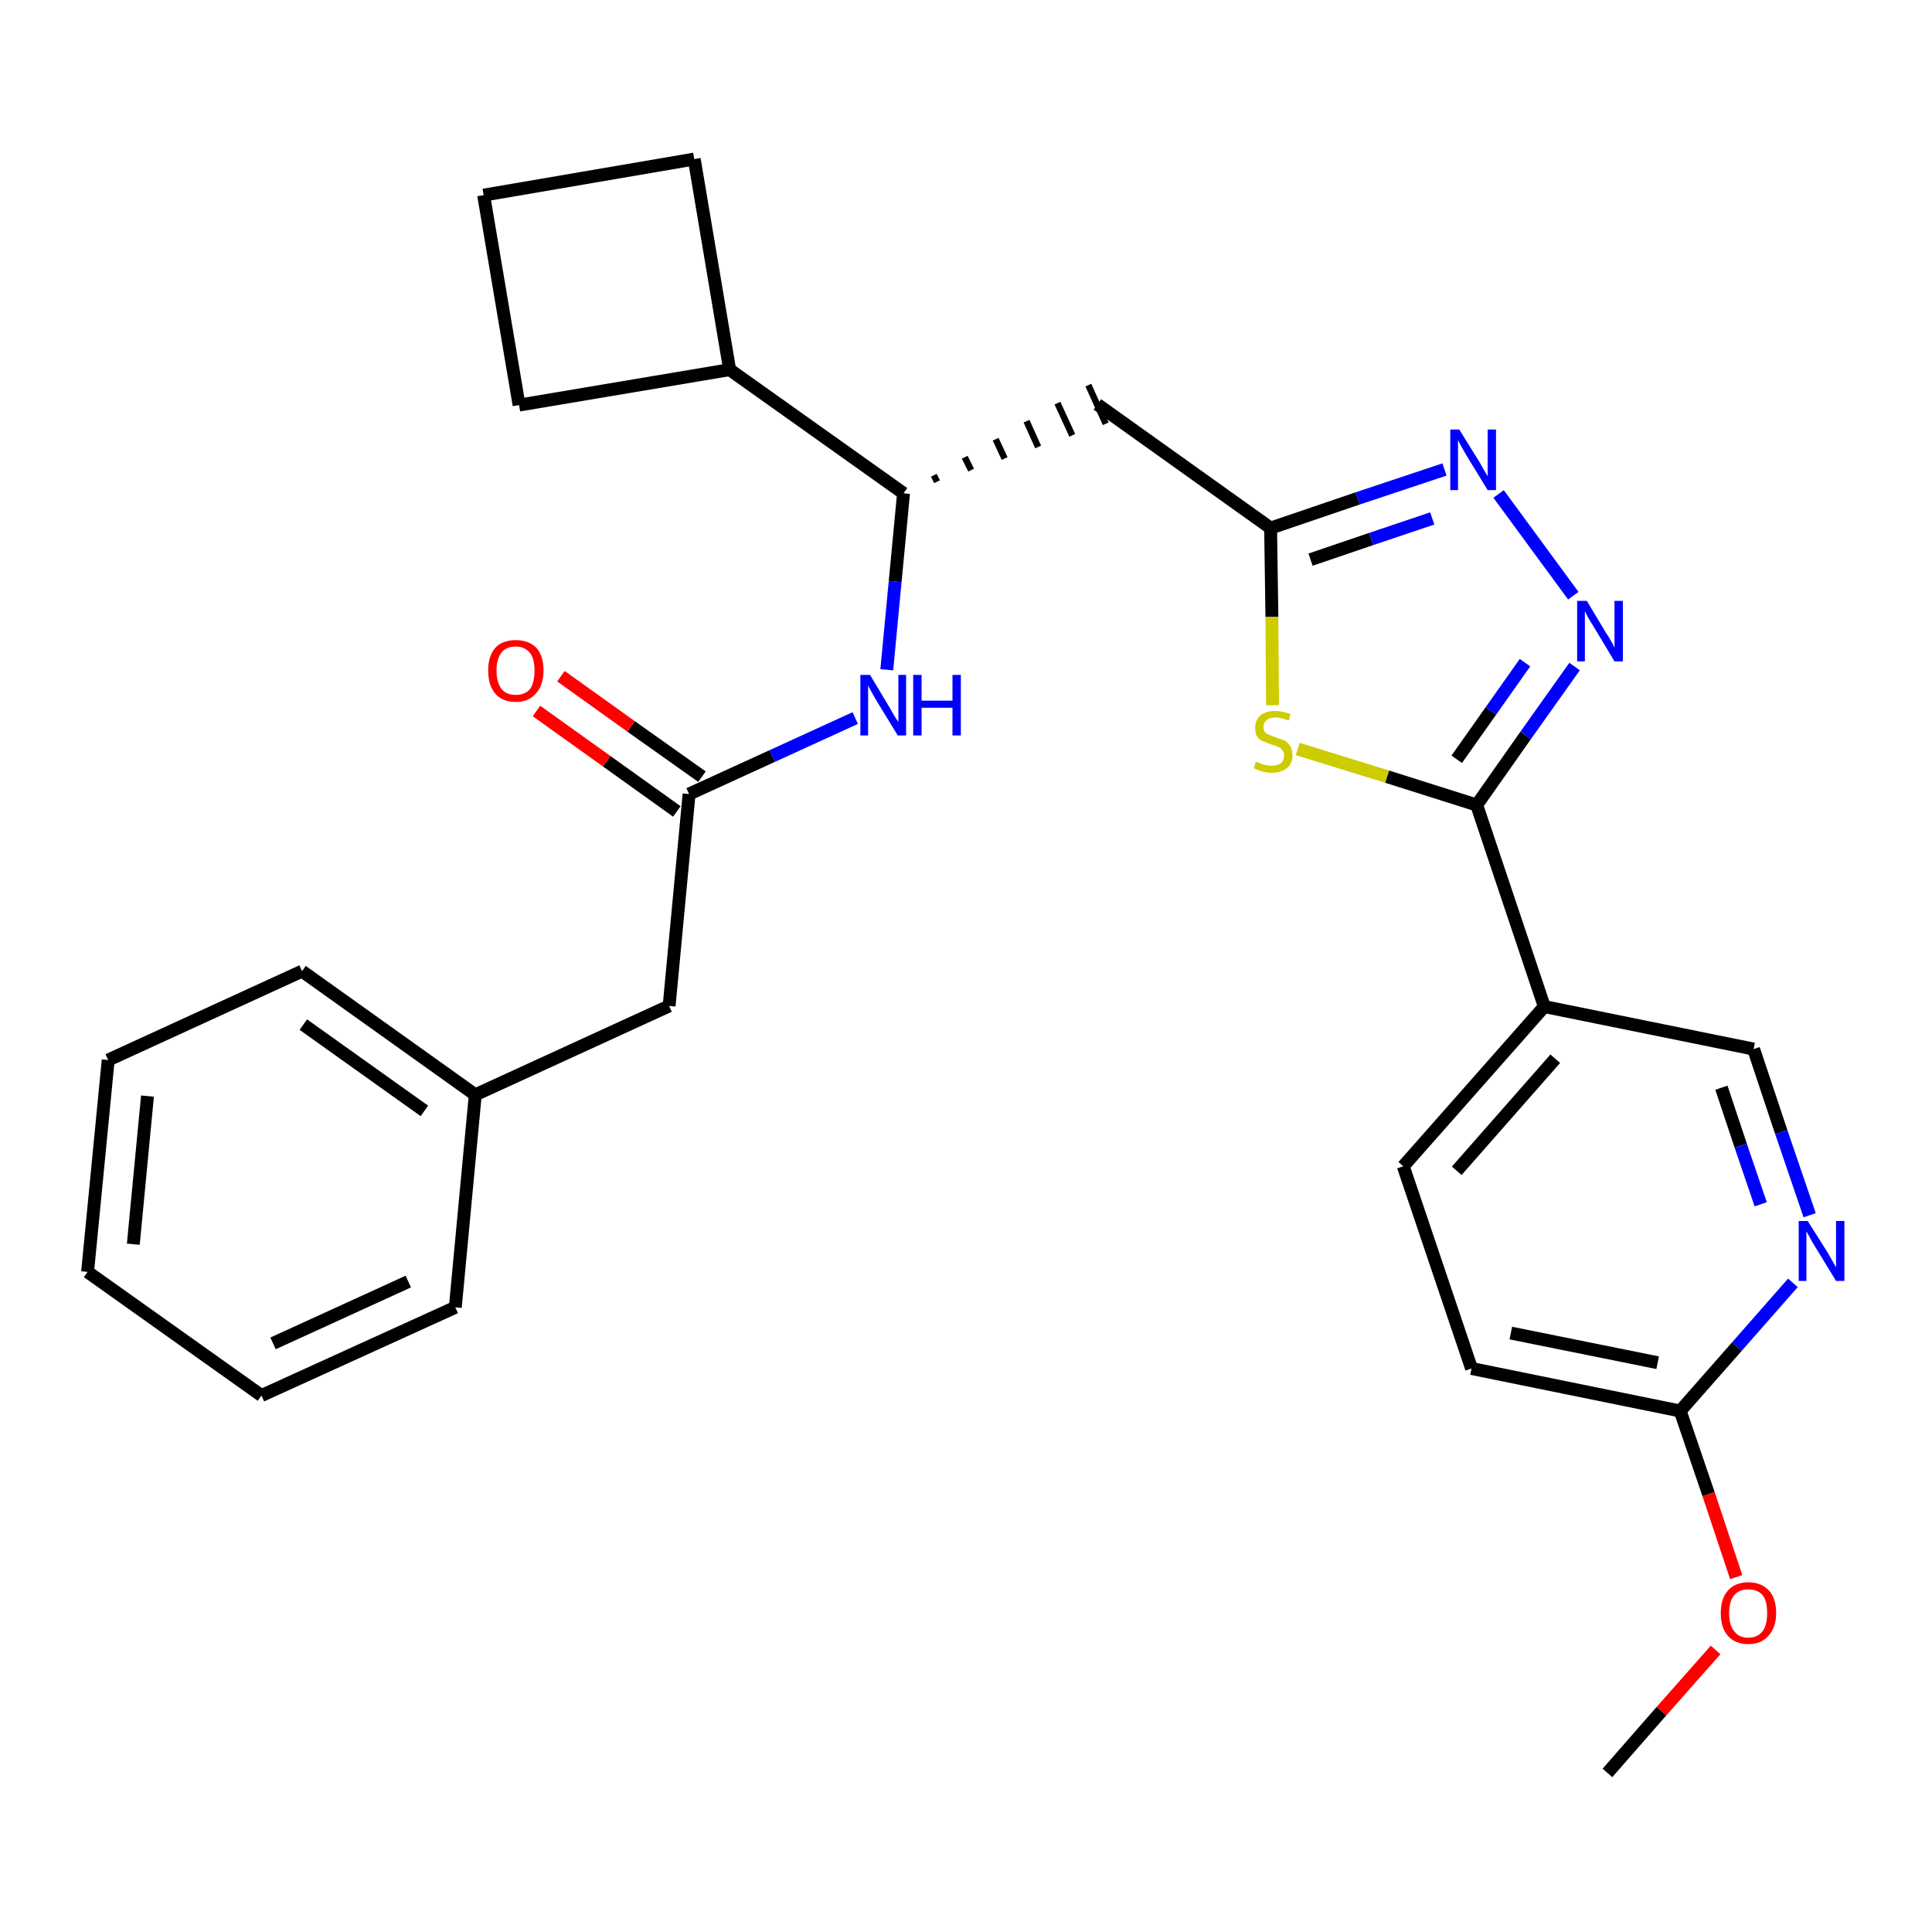 <?xml version='1.0' encoding='iso-8859-1'?>
<svg version='1.1' baseProfile='full'
              xmlns='http://www.w3.org/2000/svg'
                      xmlns:rdkit='http://www.rdkit.org/xml'
                      xmlns:xlink='http://www.w3.org/1999/xlink'
                  xml:space='preserve'
width='300px' height='300px' viewBox='0 0 300 300'>
<!-- END OF HEADER -->
<path class='bond-0 atom-0 atom-1' d='M 249.6,275.3 L 258.0,265.7' style='fill:none;fill-rule:evenodd;stroke:#000000;stroke-width:2.0px;stroke-linecap:butt;stroke-linejoin:miter;stroke-opacity:1' />
<path class='bond-0 atom-0 atom-1' d='M 258.0,265.7 L 266.4,256.2' style='fill:none;fill-rule:evenodd;stroke:#FF0000;stroke-width:2.0px;stroke-linecap:butt;stroke-linejoin:miter;stroke-opacity:1' />
<path class='bond-1 atom-1 atom-2' d='M 269.6,244.9 L 265.3,232.0' style='fill:none;fill-rule:evenodd;stroke:#FF0000;stroke-width:2.0px;stroke-linecap:butt;stroke-linejoin:miter;stroke-opacity:1' />
<path class='bond-1 atom-1 atom-2' d='M 265.3,232.0 L 260.9,219.1' style='fill:none;fill-rule:evenodd;stroke:#000000;stroke-width:2.0px;stroke-linecap:butt;stroke-linejoin:miter;stroke-opacity:1' />
<path class='bond-2 atom-2 atom-3' d='M 260.9,219.1 L 228.5,212.5' style='fill:none;fill-rule:evenodd;stroke:#000000;stroke-width:2.0px;stroke-linecap:butt;stroke-linejoin:miter;stroke-opacity:1' />
<path class='bond-2 atom-2 atom-3' d='M 257.4,211.6 L 234.6,207.0' style='fill:none;fill-rule:evenodd;stroke:#000000;stroke-width:2.0px;stroke-linecap:butt;stroke-linejoin:miter;stroke-opacity:1' />
<path class='bond-28 atom-28 atom-2' d='M 278.4,199.2 L 269.7,209.1' style='fill:none;fill-rule:evenodd;stroke:#0000FF;stroke-width:2.0px;stroke-linecap:butt;stroke-linejoin:miter;stroke-opacity:1' />
<path class='bond-28 atom-28 atom-2' d='M 269.7,209.1 L 260.9,219.1' style='fill:none;fill-rule:evenodd;stroke:#000000;stroke-width:2.0px;stroke-linecap:butt;stroke-linejoin:miter;stroke-opacity:1' />
<path class='bond-3 atom-3 atom-4' d='M 228.5,212.5 L 217.9,181.1' style='fill:none;fill-rule:evenodd;stroke:#000000;stroke-width:2.0px;stroke-linecap:butt;stroke-linejoin:miter;stroke-opacity:1' />
<path class='bond-4 atom-4 atom-5' d='M 217.9,181.1 L 239.8,156.3' style='fill:none;fill-rule:evenodd;stroke:#000000;stroke-width:2.0px;stroke-linecap:butt;stroke-linejoin:miter;stroke-opacity:1' />
<path class='bond-4 atom-4 atom-5' d='M 226.2,181.8 L 241.5,164.4' style='fill:none;fill-rule:evenodd;stroke:#000000;stroke-width:2.0px;stroke-linecap:butt;stroke-linejoin:miter;stroke-opacity:1' />
<path class='bond-5 atom-5 atom-6' d='M 239.8,156.3 L 229.3,125.0' style='fill:none;fill-rule:evenodd;stroke:#000000;stroke-width:2.0px;stroke-linecap:butt;stroke-linejoin:miter;stroke-opacity:1' />
<path class='bond-26 atom-5 atom-27' d='M 239.8,156.3 L 272.3,162.9' style='fill:none;fill-rule:evenodd;stroke:#000000;stroke-width:2.0px;stroke-linecap:butt;stroke-linejoin:miter;stroke-opacity:1' />
<path class='bond-6 atom-6 atom-7' d='M 229.3,125.0 L 236.9,114.2' style='fill:none;fill-rule:evenodd;stroke:#000000;stroke-width:2.0px;stroke-linecap:butt;stroke-linejoin:miter;stroke-opacity:1' />
<path class='bond-6 atom-6 atom-7' d='M 236.9,114.2 L 244.5,103.5' style='fill:none;fill-rule:evenodd;stroke:#0000FF;stroke-width:2.0px;stroke-linecap:butt;stroke-linejoin:miter;stroke-opacity:1' />
<path class='bond-6 atom-6 atom-7' d='M 226.2,117.9 L 231.5,110.4' style='fill:none;fill-rule:evenodd;stroke:#000000;stroke-width:2.0px;stroke-linecap:butt;stroke-linejoin:miter;stroke-opacity:1' />
<path class='bond-6 atom-6 atom-7' d='M 231.5,110.4 L 236.8,102.9' style='fill:none;fill-rule:evenodd;stroke:#0000FF;stroke-width:2.0px;stroke-linecap:butt;stroke-linejoin:miter;stroke-opacity:1' />
<path class='bond-29 atom-26 atom-6' d='M 201.5,116.3 L 215.4,120.6' style='fill:none;fill-rule:evenodd;stroke:#CCCC00;stroke-width:2.0px;stroke-linecap:butt;stroke-linejoin:miter;stroke-opacity:1' />
<path class='bond-29 atom-26 atom-6' d='M 215.4,120.6 L 229.3,125.0' style='fill:none;fill-rule:evenodd;stroke:#000000;stroke-width:2.0px;stroke-linecap:butt;stroke-linejoin:miter;stroke-opacity:1' />
<path class='bond-7 atom-7 atom-8' d='M 244.3,92.5 L 232.7,76.7' style='fill:none;fill-rule:evenodd;stroke:#0000FF;stroke-width:2.0px;stroke-linecap:butt;stroke-linejoin:miter;stroke-opacity:1' />
<path class='bond-8 atom-8 atom-9' d='M 224.3,72.9 L 210.8,77.4' style='fill:none;fill-rule:evenodd;stroke:#0000FF;stroke-width:2.0px;stroke-linecap:butt;stroke-linejoin:miter;stroke-opacity:1' />
<path class='bond-8 atom-8 atom-9' d='M 210.8,77.4 L 197.3,82.0' style='fill:none;fill-rule:evenodd;stroke:#000000;stroke-width:2.0px;stroke-linecap:butt;stroke-linejoin:miter;stroke-opacity:1' />
<path class='bond-8 atom-8 atom-9' d='M 222.4,80.5 L 212.9,83.7' style='fill:none;fill-rule:evenodd;stroke:#0000FF;stroke-width:2.0px;stroke-linecap:butt;stroke-linejoin:miter;stroke-opacity:1' />
<path class='bond-8 atom-8 atom-9' d='M 212.9,83.7 L 203.5,86.9' style='fill:none;fill-rule:evenodd;stroke:#000000;stroke-width:2.0px;stroke-linecap:butt;stroke-linejoin:miter;stroke-opacity:1' />
<path class='bond-9 atom-9 atom-10' d='M 197.3,82.0 L 170.4,62.8' style='fill:none;fill-rule:evenodd;stroke:#000000;stroke-width:2.0px;stroke-linecap:butt;stroke-linejoin:miter;stroke-opacity:1' />
<path class='bond-25 atom-9 atom-26' d='M 197.3,82.0 L 197.5,95.8' style='fill:none;fill-rule:evenodd;stroke:#000000;stroke-width:2.0px;stroke-linecap:butt;stroke-linejoin:miter;stroke-opacity:1' />
<path class='bond-25 atom-9 atom-26' d='M 197.5,95.8 L 197.6,109.5' style='fill:none;fill-rule:evenodd;stroke:#CCCC00;stroke-width:2.0px;stroke-linecap:butt;stroke-linejoin:miter;stroke-opacity:1' />
<path class='bond-10 atom-11 atom-10' d='M 145.5,74.8 L 145.0,73.8' style='fill:none;fill-rule:evenodd;stroke:#000000;stroke-width:1.0px;stroke-linecap:butt;stroke-linejoin:miter;stroke-opacity:1' />
<path class='bond-10 atom-11 atom-10' d='M 150.8,73.0 L 149.8,71.0' style='fill:none;fill-rule:evenodd;stroke:#000000;stroke-width:1.0px;stroke-linecap:butt;stroke-linejoin:miter;stroke-opacity:1' />
<path class='bond-10 atom-11 atom-10' d='M 156.0,71.2 L 154.6,68.2' style='fill:none;fill-rule:evenodd;stroke:#000000;stroke-width:1.0px;stroke-linecap:butt;stroke-linejoin:miter;stroke-opacity:1' />
<path class='bond-10 atom-11 atom-10' d='M 161.2,69.4 L 159.4,65.4' style='fill:none;fill-rule:evenodd;stroke:#000000;stroke-width:1.0px;stroke-linecap:butt;stroke-linejoin:miter;stroke-opacity:1' />
<path class='bond-10 atom-11 atom-10' d='M 166.5,67.6 L 164.2,62.6' style='fill:none;fill-rule:evenodd;stroke:#000000;stroke-width:1.0px;stroke-linecap:butt;stroke-linejoin:miter;stroke-opacity:1' />
<path class='bond-10 atom-11 atom-10' d='M 171.7,65.8 L 169.0,59.8' style='fill:none;fill-rule:evenodd;stroke:#000000;stroke-width:1.0px;stroke-linecap:butt;stroke-linejoin:miter;stroke-opacity:1' />
<path class='bond-11 atom-11 atom-12' d='M 140.3,76.6 L 139.0,90.3' style='fill:none;fill-rule:evenodd;stroke:#000000;stroke-width:2.0px;stroke-linecap:butt;stroke-linejoin:miter;stroke-opacity:1' />
<path class='bond-11 atom-11 atom-12' d='M 139.0,90.3 L 137.7,104.0' style='fill:none;fill-rule:evenodd;stroke:#0000FF;stroke-width:2.0px;stroke-linecap:butt;stroke-linejoin:miter;stroke-opacity:1' />
<path class='bond-21 atom-11 atom-22' d='M 140.3,76.6 L 113.3,57.4' style='fill:none;fill-rule:evenodd;stroke:#000000;stroke-width:2.0px;stroke-linecap:butt;stroke-linejoin:miter;stroke-opacity:1' />
<path class='bond-12 atom-12 atom-13' d='M 132.8,111.5 L 119.9,117.4' style='fill:none;fill-rule:evenodd;stroke:#0000FF;stroke-width:2.0px;stroke-linecap:butt;stroke-linejoin:miter;stroke-opacity:1' />
<path class='bond-12 atom-12 atom-13' d='M 119.9,117.4 L 107.0,123.3' style='fill:none;fill-rule:evenodd;stroke:#000000;stroke-width:2.0px;stroke-linecap:butt;stroke-linejoin:miter;stroke-opacity:1' />
<path class='bond-13 atom-13 atom-14' d='M 109.0,120.6 L 98.0,112.8' style='fill:none;fill-rule:evenodd;stroke:#000000;stroke-width:2.0px;stroke-linecap:butt;stroke-linejoin:miter;stroke-opacity:1' />
<path class='bond-13 atom-13 atom-14' d='M 98.0,112.8 L 87.1,105.0' style='fill:none;fill-rule:evenodd;stroke:#FF0000;stroke-width:2.0px;stroke-linecap:butt;stroke-linejoin:miter;stroke-opacity:1' />
<path class='bond-13 atom-13 atom-14' d='M 105.1,126.0 L 94.2,118.2' style='fill:none;fill-rule:evenodd;stroke:#000000;stroke-width:2.0px;stroke-linecap:butt;stroke-linejoin:miter;stroke-opacity:1' />
<path class='bond-13 atom-13 atom-14' d='M 94.2,118.2 L 83.3,110.4' style='fill:none;fill-rule:evenodd;stroke:#FF0000;stroke-width:2.0px;stroke-linecap:butt;stroke-linejoin:miter;stroke-opacity:1' />
<path class='bond-14 atom-13 atom-15' d='M 107.0,123.3 L 103.9,156.2' style='fill:none;fill-rule:evenodd;stroke:#000000;stroke-width:2.0px;stroke-linecap:butt;stroke-linejoin:miter;stroke-opacity:1' />
<path class='bond-15 atom-15 atom-16' d='M 103.9,156.2 L 73.8,170.0' style='fill:none;fill-rule:evenodd;stroke:#000000;stroke-width:2.0px;stroke-linecap:butt;stroke-linejoin:miter;stroke-opacity:1' />
<path class='bond-16 atom-16 atom-17' d='M 73.8,170.0 L 46.9,150.8' style='fill:none;fill-rule:evenodd;stroke:#000000;stroke-width:2.0px;stroke-linecap:butt;stroke-linejoin:miter;stroke-opacity:1' />
<path class='bond-16 atom-16 atom-17' d='M 65.9,172.5 L 47.1,159.1' style='fill:none;fill-rule:evenodd;stroke:#000000;stroke-width:2.0px;stroke-linecap:butt;stroke-linejoin:miter;stroke-opacity:1' />
<path class='bond-30 atom-21 atom-16' d='M 70.7,203.0 L 73.8,170.0' style='fill:none;fill-rule:evenodd;stroke:#000000;stroke-width:2.0px;stroke-linecap:butt;stroke-linejoin:miter;stroke-opacity:1' />
<path class='bond-17 atom-17 atom-18' d='M 46.9,150.8 L 16.8,164.6' style='fill:none;fill-rule:evenodd;stroke:#000000;stroke-width:2.0px;stroke-linecap:butt;stroke-linejoin:miter;stroke-opacity:1' />
<path class='bond-18 atom-18 atom-19' d='M 16.8,164.6 L 13.6,197.5' style='fill:none;fill-rule:evenodd;stroke:#000000;stroke-width:2.0px;stroke-linecap:butt;stroke-linejoin:miter;stroke-opacity:1' />
<path class='bond-18 atom-18 atom-19' d='M 22.9,170.2 L 20.7,193.2' style='fill:none;fill-rule:evenodd;stroke:#000000;stroke-width:2.0px;stroke-linecap:butt;stroke-linejoin:miter;stroke-opacity:1' />
<path class='bond-19 atom-19 atom-20' d='M 13.6,197.5 L 40.6,216.7' style='fill:none;fill-rule:evenodd;stroke:#000000;stroke-width:2.0px;stroke-linecap:butt;stroke-linejoin:miter;stroke-opacity:1' />
<path class='bond-20 atom-20 atom-21' d='M 40.6,216.7 L 70.7,203.0' style='fill:none;fill-rule:evenodd;stroke:#000000;stroke-width:2.0px;stroke-linecap:butt;stroke-linejoin:miter;stroke-opacity:1' />
<path class='bond-20 atom-20 atom-21' d='M 42.4,208.6 L 63.4,199.0' style='fill:none;fill-rule:evenodd;stroke:#000000;stroke-width:2.0px;stroke-linecap:butt;stroke-linejoin:miter;stroke-opacity:1' />
<path class='bond-22 atom-22 atom-23' d='M 113.3,57.4 L 107.8,24.7' style='fill:none;fill-rule:evenodd;stroke:#000000;stroke-width:2.0px;stroke-linecap:butt;stroke-linejoin:miter;stroke-opacity:1' />
<path class='bond-31 atom-25 atom-22' d='M 80.6,62.9 L 113.3,57.4' style='fill:none;fill-rule:evenodd;stroke:#000000;stroke-width:2.0px;stroke-linecap:butt;stroke-linejoin:miter;stroke-opacity:1' />
<path class='bond-23 atom-23 atom-24' d='M 107.8,24.7 L 75.1,30.3' style='fill:none;fill-rule:evenodd;stroke:#000000;stroke-width:2.0px;stroke-linecap:butt;stroke-linejoin:miter;stroke-opacity:1' />
<path class='bond-24 atom-24 atom-25' d='M 75.1,30.3 L 80.6,62.9' style='fill:none;fill-rule:evenodd;stroke:#000000;stroke-width:2.0px;stroke-linecap:butt;stroke-linejoin:miter;stroke-opacity:1' />
<path class='bond-27 atom-27 atom-28' d='M 272.3,162.9 L 276.6,175.8' style='fill:none;fill-rule:evenodd;stroke:#000000;stroke-width:2.0px;stroke-linecap:butt;stroke-linejoin:miter;stroke-opacity:1' />
<path class='bond-27 atom-27 atom-28' d='M 276.6,175.8 L 281.0,188.7' style='fill:none;fill-rule:evenodd;stroke:#0000FF;stroke-width:2.0px;stroke-linecap:butt;stroke-linejoin:miter;stroke-opacity:1' />
<path class='bond-27 atom-27 atom-28' d='M 267.3,168.9 L 270.3,177.9' style='fill:none;fill-rule:evenodd;stroke:#000000;stroke-width:2.0px;stroke-linecap:butt;stroke-linejoin:miter;stroke-opacity:1' />
<path class='bond-27 atom-27 atom-28' d='M 270.3,177.9 L 273.4,187.0' style='fill:none;fill-rule:evenodd;stroke:#0000FF;stroke-width:2.0px;stroke-linecap:butt;stroke-linejoin:miter;stroke-opacity:1' />
<path  class='atom-1' d='M 267.2 250.5
Q 267.2 248.2, 268.3 247.0
Q 269.4 245.7, 271.5 245.7
Q 273.5 245.7, 274.7 247.0
Q 275.8 248.2, 275.8 250.5
Q 275.8 252.7, 274.6 254.0
Q 273.5 255.3, 271.5 255.3
Q 269.4 255.3, 268.3 254.0
Q 267.2 252.8, 267.2 250.5
M 271.5 254.3
Q 272.9 254.3, 273.7 253.3
Q 274.4 252.3, 274.4 250.5
Q 274.4 248.6, 273.7 247.7
Q 272.9 246.8, 271.5 246.8
Q 270.0 246.8, 269.3 247.7
Q 268.5 248.6, 268.5 250.5
Q 268.5 252.4, 269.3 253.3
Q 270.0 254.3, 271.5 254.3
' fill='#FF0000'/>
<path  class='atom-7' d='M 246.4 93.3
L 249.4 98.3
Q 249.7 98.7, 250.2 99.6
Q 250.7 100.5, 250.7 100.6
L 250.7 93.3
L 252.0 93.3
L 252.0 102.7
L 250.7 102.7
L 247.4 97.2
Q 247.0 96.6, 246.6 95.9
Q 246.2 95.1, 246.1 94.9
L 246.1 102.7
L 244.9 102.7
L 244.9 93.3
L 246.4 93.3
' fill='#0000FF'/>
<path  class='atom-8' d='M 226.6 66.7
L 229.7 71.7
Q 230.0 72.2, 230.5 73.1
Q 231.0 73.9, 231.0 74.0
L 231.0 66.7
L 232.3 66.7
L 232.3 76.1
L 231.0 76.1
L 227.7 70.7
Q 227.3 70.0, 226.9 69.3
Q 226.5 68.6, 226.4 68.3
L 226.4 76.1
L 225.2 76.1
L 225.2 66.7
L 226.6 66.7
' fill='#0000FF'/>
<path  class='atom-12' d='M 135.1 104.8
L 138.1 109.8
Q 138.4 110.3, 138.9 111.2
Q 139.4 112.0, 139.5 112.1
L 139.5 104.8
L 140.7 104.8
L 140.7 114.2
L 139.4 114.2
L 136.1 108.8
Q 135.7 108.1, 135.3 107.4
Q 134.9 106.7, 134.8 106.4
L 134.8 114.2
L 133.6 114.2
L 133.6 104.8
L 135.1 104.8
' fill='#0000FF'/>
<path  class='atom-12' d='M 141.8 104.8
L 143.1 104.8
L 143.1 108.8
L 147.9 108.8
L 147.9 104.8
L 149.2 104.8
L 149.2 114.2
L 147.9 114.2
L 147.9 109.9
L 143.1 109.9
L 143.1 114.2
L 141.8 114.2
L 141.8 104.8
' fill='#0000FF'/>
<path  class='atom-14' d='M 75.8 104.1
Q 75.8 101.9, 76.9 100.6
Q 78.0 99.4, 80.1 99.4
Q 82.1 99.4, 83.3 100.6
Q 84.4 101.9, 84.4 104.1
Q 84.4 106.4, 83.2 107.7
Q 82.1 109.0, 80.1 109.0
Q 78.0 109.0, 76.9 107.7
Q 75.8 106.4, 75.8 104.1
M 80.1 107.9
Q 81.5 107.9, 82.3 107.0
Q 83.0 106.0, 83.0 104.1
Q 83.0 102.3, 82.3 101.4
Q 81.5 100.4, 80.1 100.4
Q 78.6 100.4, 77.9 101.3
Q 77.1 102.3, 77.1 104.1
Q 77.1 106.0, 77.9 107.0
Q 78.6 107.9, 80.1 107.9
' fill='#FF0000'/>
<path  class='atom-26' d='M 195.0 118.3
Q 195.1 118.3, 195.6 118.5
Q 196.0 118.7, 196.5 118.8
Q 197.0 118.9, 197.5 118.9
Q 198.3 118.9, 198.9 118.5
Q 199.4 118.0, 199.4 117.3
Q 199.4 116.8, 199.1 116.5
Q 198.9 116.1, 198.5 116.0
Q 198.1 115.8, 197.4 115.6
Q 196.6 115.3, 196.1 115.1
Q 195.6 114.9, 195.2 114.4
Q 194.9 113.9, 194.9 113.0
Q 194.9 111.8, 195.7 111.1
Q 196.5 110.4, 198.1 110.4
Q 199.1 110.4, 200.4 110.9
L 200.1 111.9
Q 198.9 111.4, 198.1 111.4
Q 197.2 111.4, 196.7 111.8
Q 196.2 112.2, 196.2 112.9
Q 196.2 113.4, 196.4 113.7
Q 196.7 114.0, 197.1 114.1
Q 197.5 114.3, 198.1 114.5
Q 198.9 114.8, 199.5 115.0
Q 200.0 115.3, 200.3 115.8
Q 200.7 116.4, 200.7 117.3
Q 200.7 118.6, 199.8 119.3
Q 198.9 120.0, 197.5 120.0
Q 196.7 120.0, 196.0 119.8
Q 195.4 119.6, 194.7 119.3
L 195.0 118.3
' fill='#CCCC00'/>
<path  class='atom-28' d='M 280.7 189.6
L 283.8 194.5
Q 284.1 195.0, 284.6 195.9
Q 285.1 196.8, 285.1 196.8
L 285.1 189.6
L 286.4 189.6
L 286.4 198.9
L 285.1 198.9
L 281.8 193.5
Q 281.4 192.9, 281.0 192.1
Q 280.6 191.4, 280.5 191.2
L 280.5 198.9
L 279.3 198.9
L 279.3 189.6
L 280.7 189.6
' fill='#0000FF'/>
</svg>

